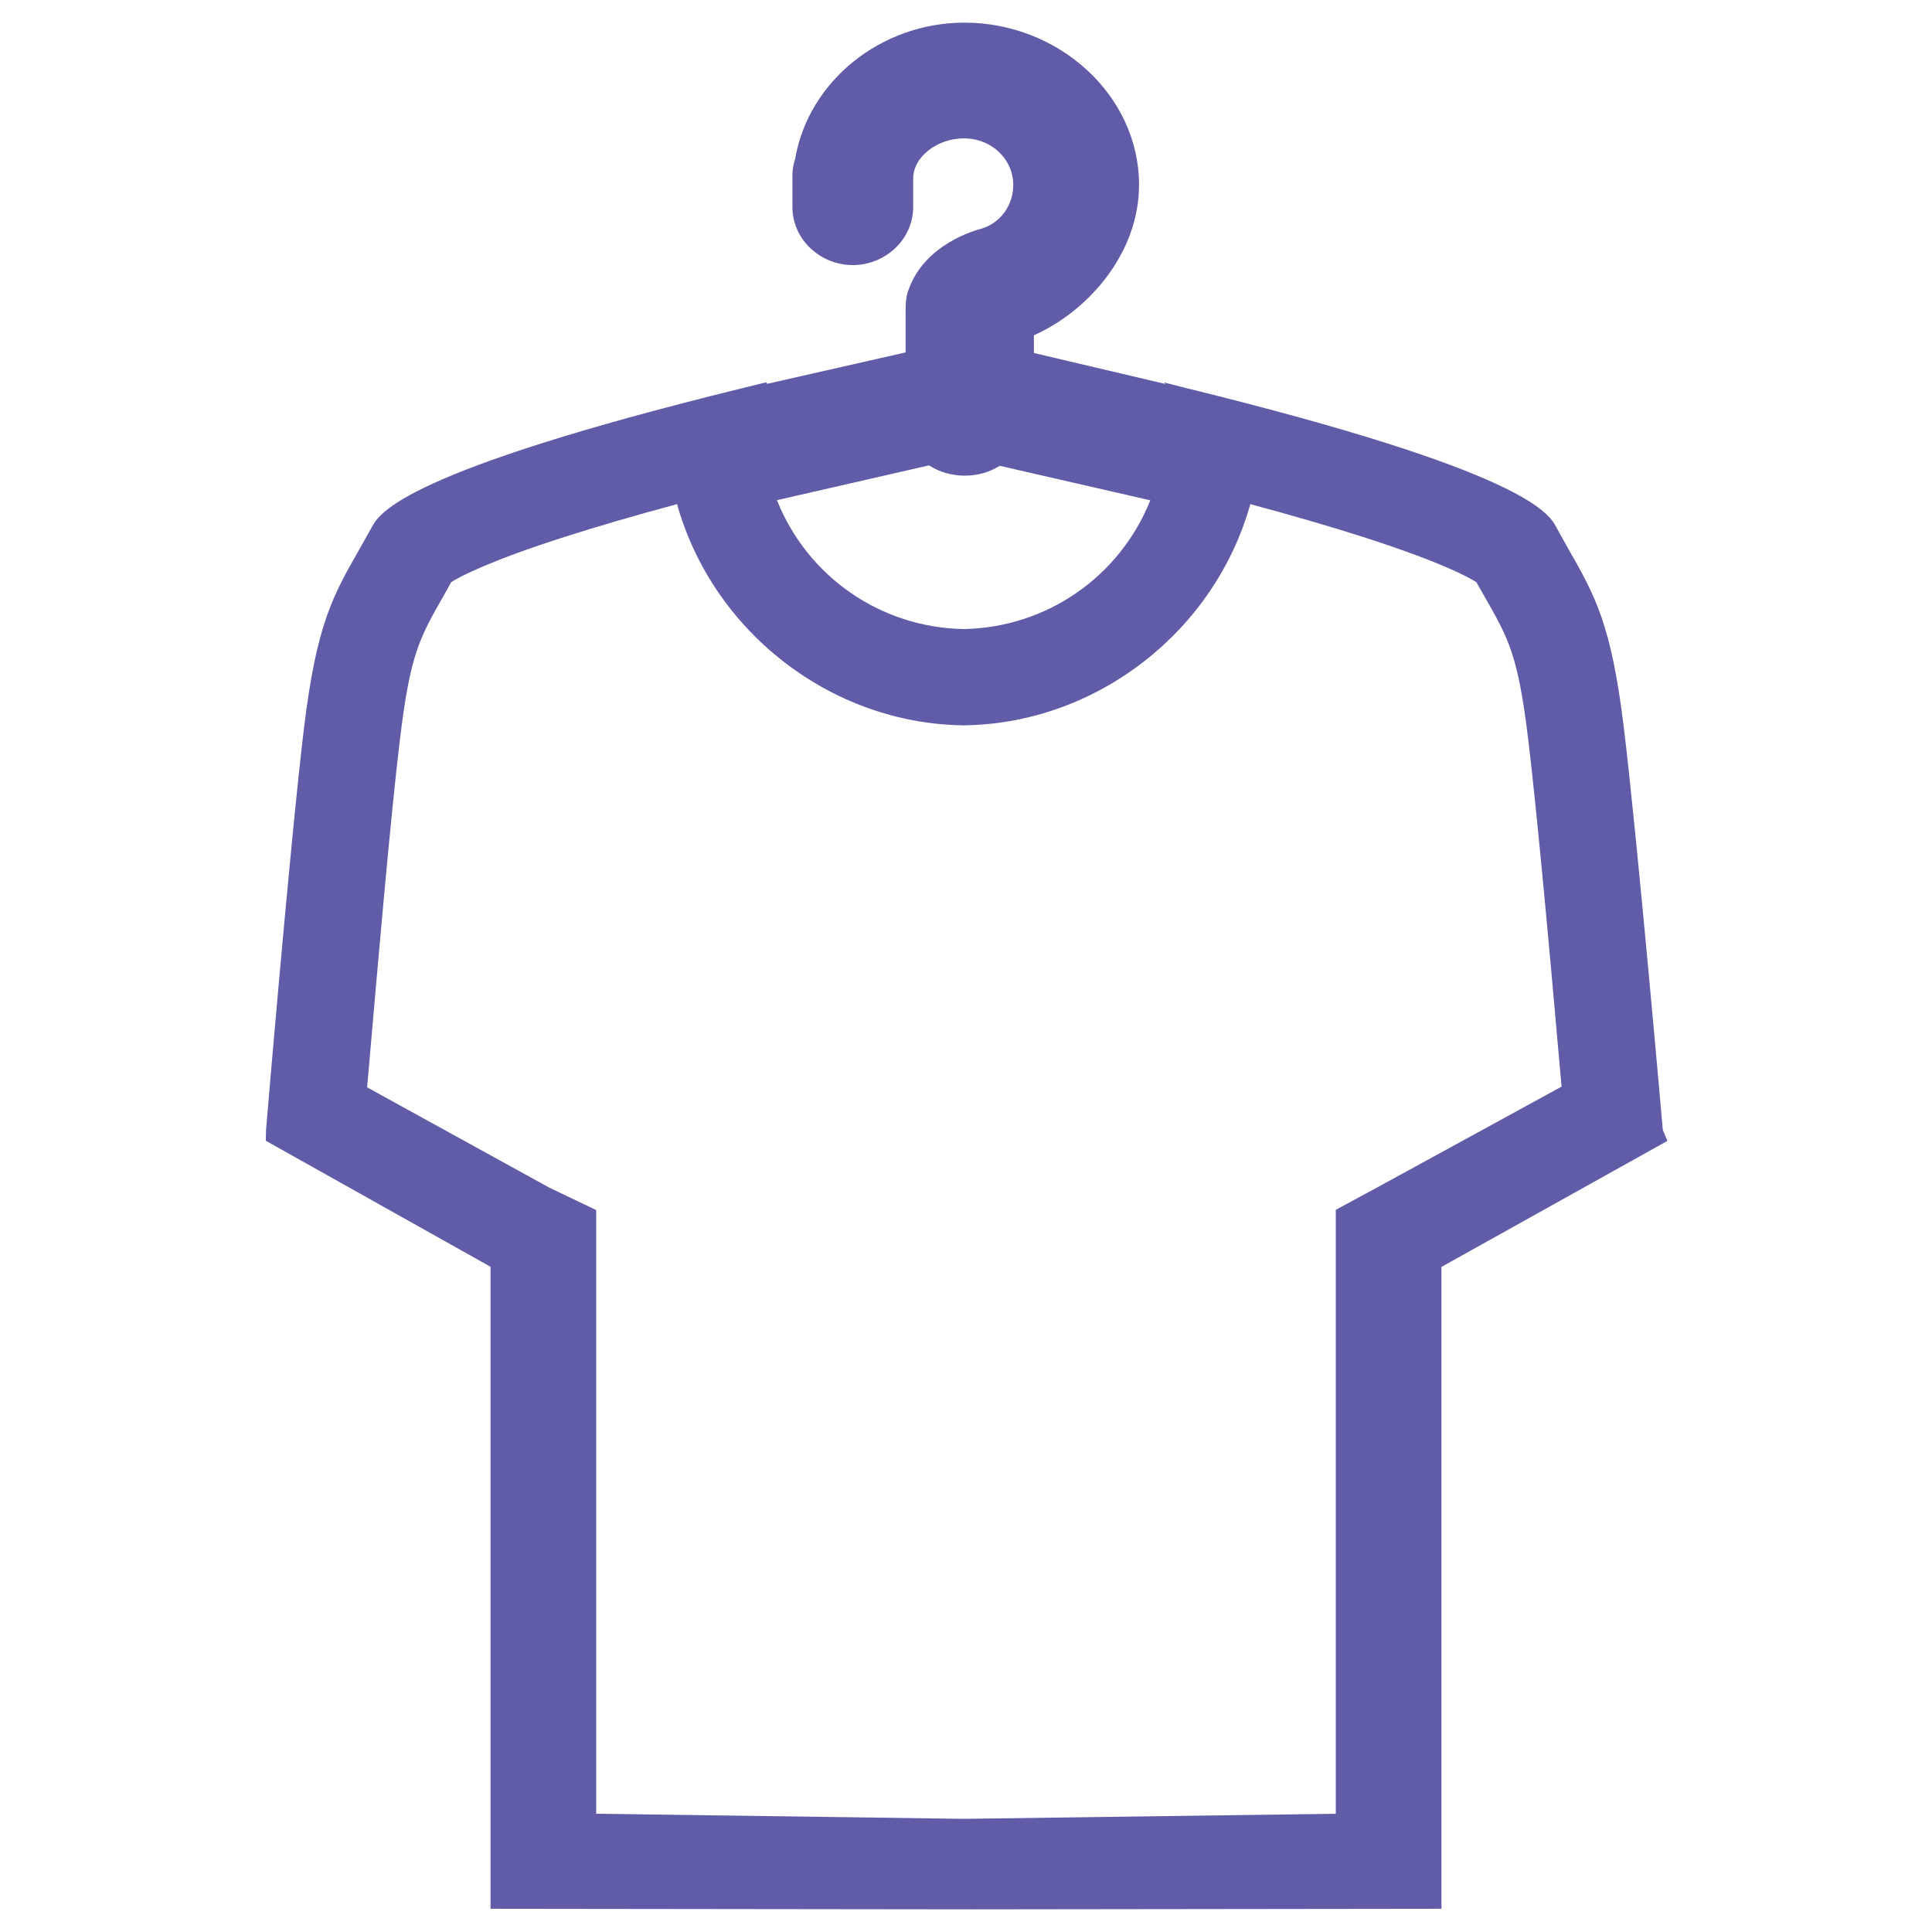 <?xml version="1.0" encoding="utf-8"?>
<!-- Generator: Adobe Illustrator 16.0.0, SVG Export Plug-In . SVG Version: 6.00 Build 0)  -->
<!DOCTYPE svg PUBLIC "-//W3C//DTD SVG 1.1//EN" "http://www.w3.org/Graphics/SVG/1.1/DTD/svg11.dtd">
<svg version="1.1" id="Layer_1" xmlns="http://www.w3.org/2000/svg" xmlns:xlink="http://www.w3.org/1999/xlink" x="0px" y="0px"
	 width="256px" height="256px" viewBox="0 0 256 256" enable-background="new 0 0 256 256" xml:space="preserve">
<path fill="#605CA8" d="M65,252.923v-85.069l-29.776-16.694l0.028-1.453c0.033-0.379,3.196-38.086,5.024-53.191
	c1.66-13.749,3.796-17.526,7.372-23.785c0.514-0.896,1.046-1.852,1.63-2.903c1.006-1.816,4.063-7.34,49.111-18.401l3.137-0.771
	l0.142,0.2L120,46.694V41.25c0-1.076,0.046-2.1,0.462-3.044c2.145-5.796,8.571-7.655,9.669-7.931c2.498-0.802,4.13-3.116,4.13-5.779
	c0-3.339-2.805-6.16-6.553-6.16c-3.453,0-6.708,2.387-6.708,5.348v3.744c0,4.316-3.705,7.698-8.002,7.698
	c-4.295,0-7.998-3.382-7.998-7.698v-4.275c0-0.803,0.175-1.499,0.354-2.062C107.101,10.765,116.703,3,127.797,3
	c12.521,0,23.133,9.643,23.133,21.496c0,9.206-6.93,16.847-13.93,19.923v2.355l17.466,4.113l-0.235-0.214l2.95,0.751
	c45.012,11.052,48.017,16.585,49.022,18.402c0.57,1.029,1.079,1.967,1.583,2.85c3.58,6.268,5.729,10.051,7.393,23.839
	c1.828,15.102,5.119,52.807,5.152,53.186l0.608,1.475L191,167.871v85.052L128.859,253L65,252.923z M127.285,241h0.84L177,240.332
	v-80.029l5.519-2.98l24.394-13.338c-1.971-22.601-3.454-38.051-4.409-45.937c-1.357-11.236-2.573-13.363-5.821-19.047
	c-0.326-0.575-0.687-1.2-1.062-1.867c-1.174-0.736-4.949-2.759-15.078-6.005c-4.279-1.369-9.273-2.822-14.869-4.328
	c-4.725,16.827-20.26,29.012-37.809,29.308l-0.206,0.002l-0.141-0.002c-17.549-0.295-33.082-12.48-37.809-29.308
	c-5.566,1.498-10.557,2.952-14.863,4.331c-10.104,3.236-13.883,5.262-15.063,6.003c-0.105,0.189-0.209,0.376-0.309,0.561
	c-0.254,0.46-0.496,0.897-0.73,1.312c-3.193,5.594-4.389,7.687-5.76,19.038c-1.229,10.154-3.016,30.777-4.082,43.099l-0.256,2.933
	l24.149,13.295L79,160.34v79.989L127.285,241z M102.949,66.275c4.037,10.116,13.695,16.877,24.738,17.077
	c11.033-0.2,20.689-6.954,24.734-17.059l-19.953-4.571c-1.318,0.84-2.947,1.306-4.631,1.306c-1.727,0-3.395-0.487-4.74-1.364
	L102.949,66.275z"/>
</svg>
